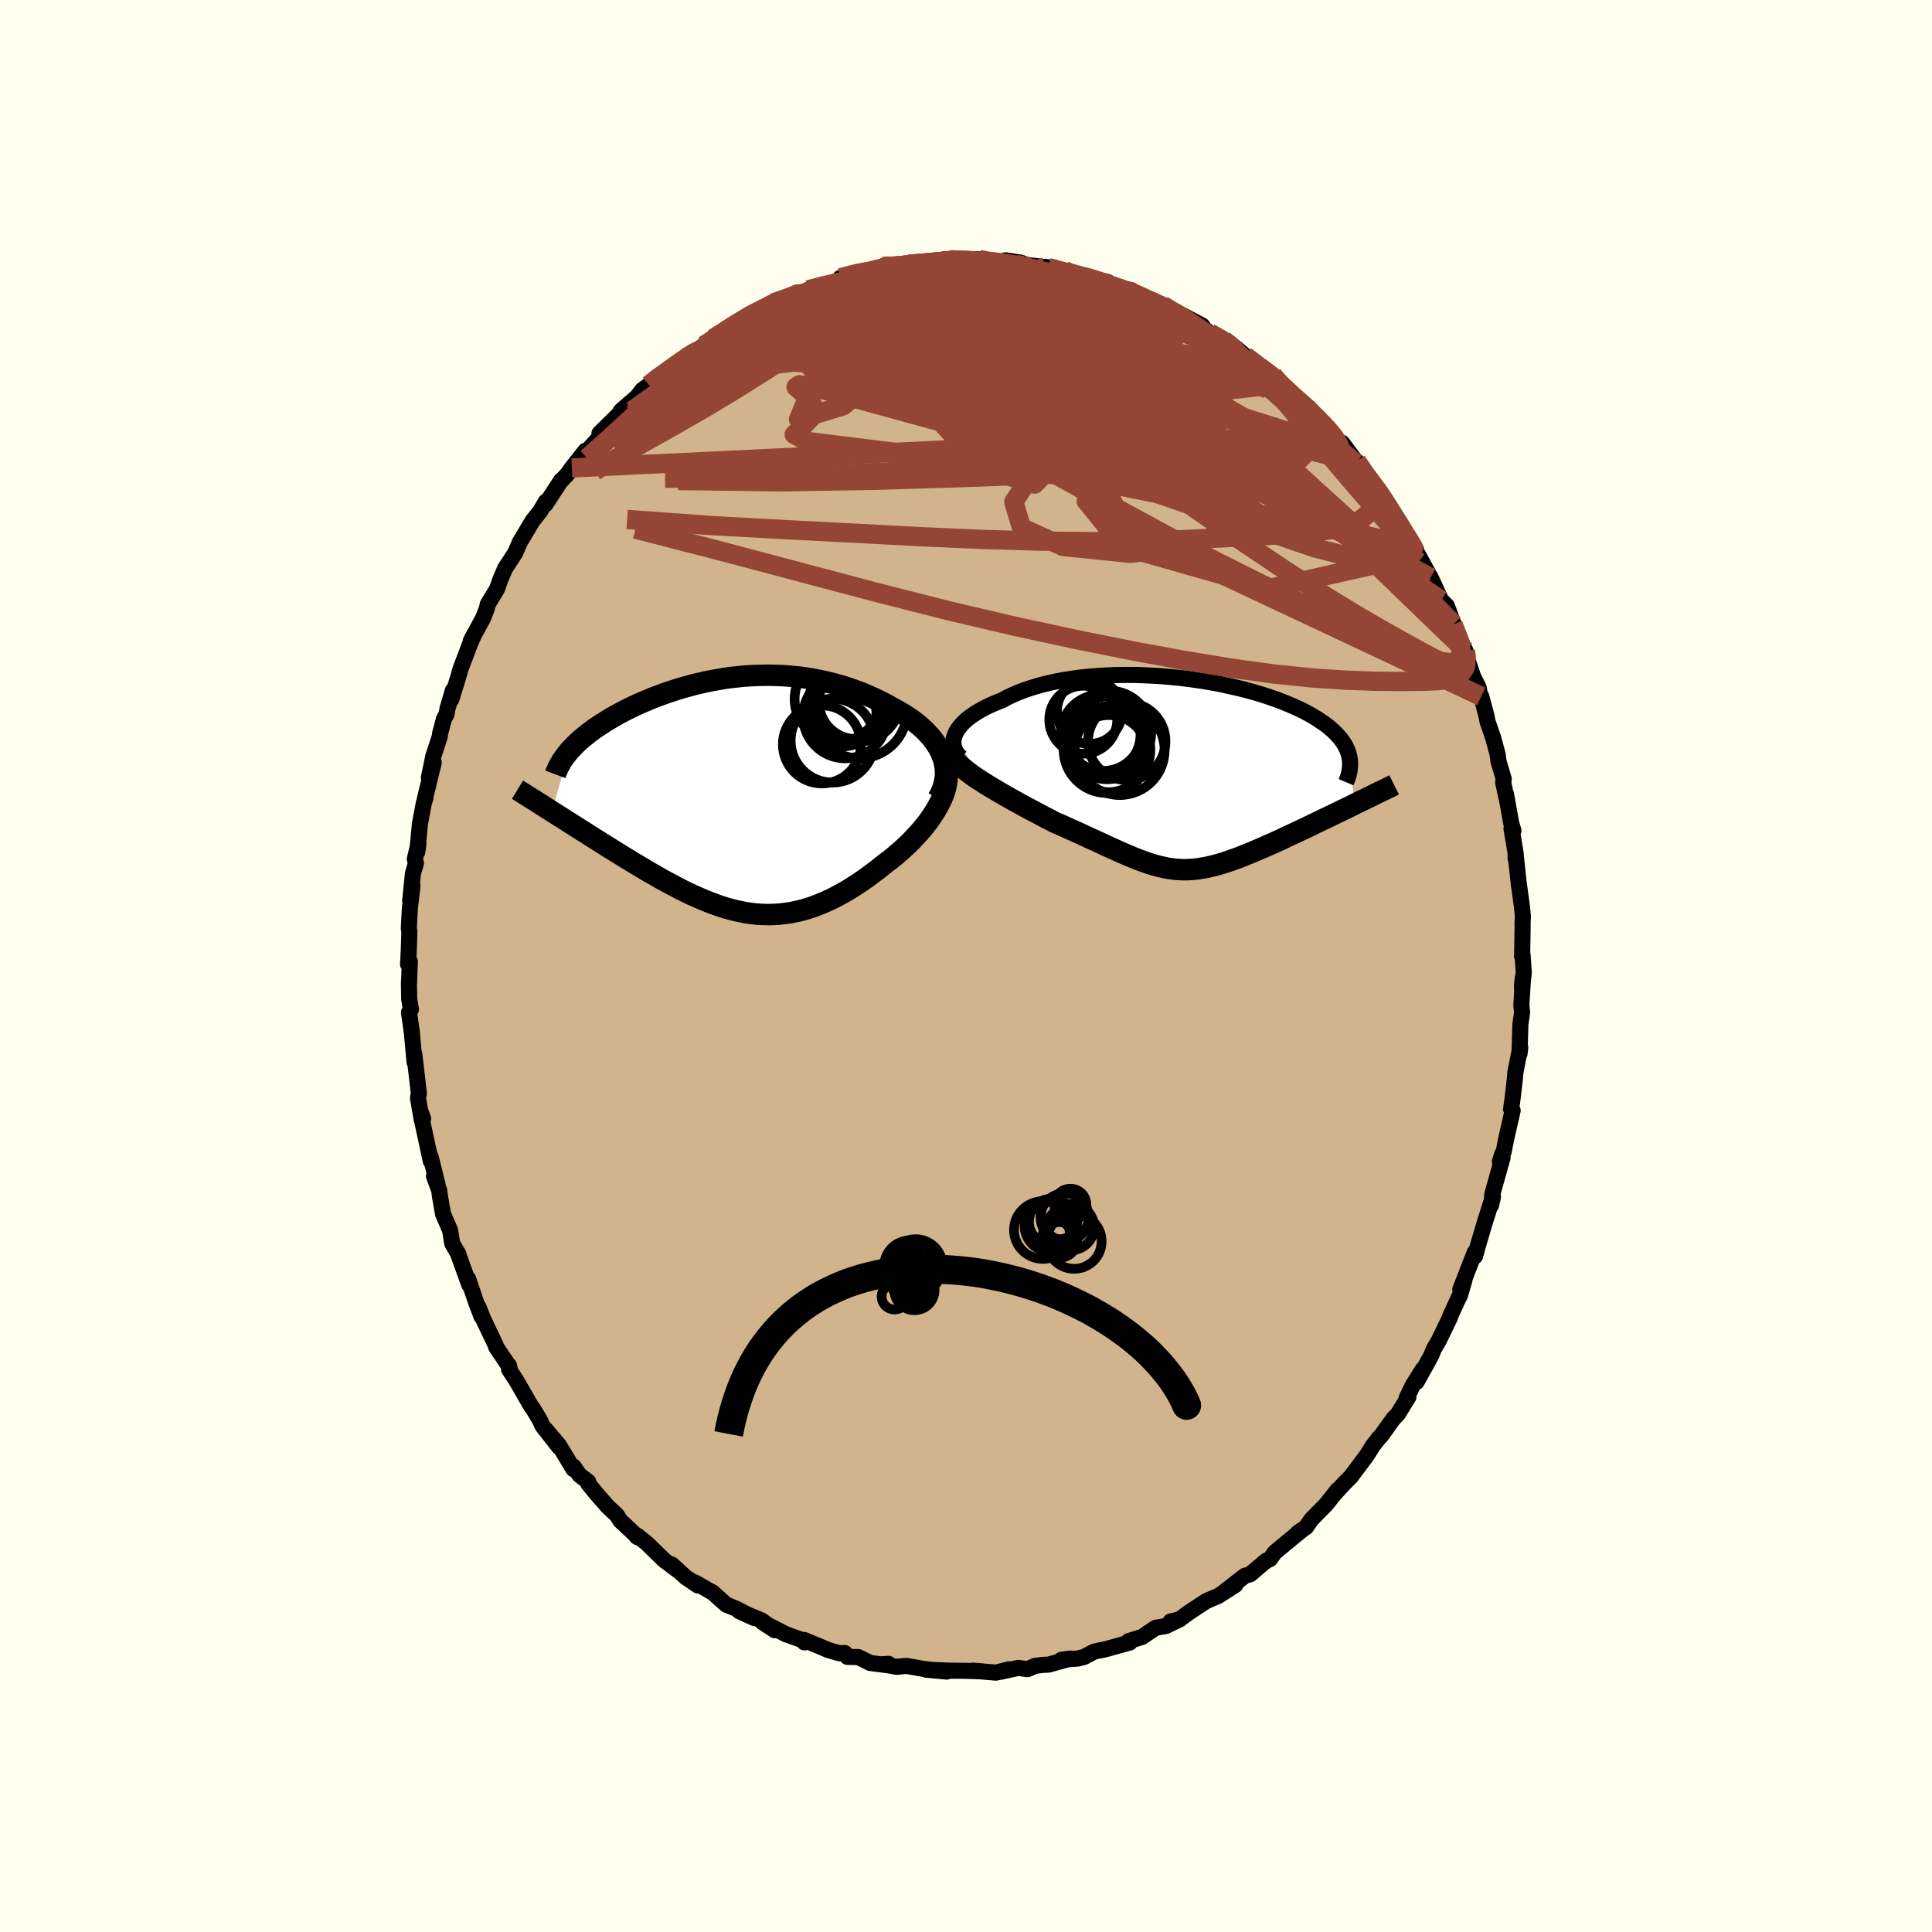 <svg viewBox="-100 -100 200 200" xmlns="http://www.w3.org/2000/svg" width="500" height="500" id="face-svg">
    <defs>
      <clipPath id="leftEyeClipPath">
        <polyline points="21.09,-4 20.92,-4.4 20.72,-4.79 20.48,-5.17 20.22,-5.55 19.94,-5.91 19.62,-6.26 19.29,-6.61 18.93,-6.94 18.55,-7.26 18.16,-7.57 17.74,-7.87 17.31,-8.16 16.86,-8.43 16.4,-8.7 15.93,-8.95 15.35,-9.28 14.75,-9.59 14.14,-9.89 13.52,-10.17 12.9,-10.44 12.26,-10.68 11.62,-10.91 10.97,-11.13 10.32,-11.32 9.66,-11.5 9,-11.66 8.34,-11.8 7.67,-11.93 7.01,-12.04 6.34,-12.13 5.67,-12.2 5,-12.26 4.34,-12.3 3.67,-12.32 3.01,-12.33 2.35,-12.32 1.69,-12.3 1.04,-12.27 0.39,-12.22 -0.25,-12.15 -0.89,-12.08 -1.52,-11.99 -2.15,-11.88 -2.77,-11.77 -3.38,-11.65 -3.98,-11.51 -4.58,-11.37 -5.16,-11.21 -5.74,-11.05 -6.31,-10.88 -6.87,-10.7 -7.42,-10.52 -7.95,-10.33 -8.48,-10.13 -9,-9.93 -9.5,-9.72 -9.99,-9.51 -10.47,-9.3 -10.94,-9.08 -11.39,-8.86 -11.83,-8.64 -12.26,-8.41 -12.67,-8.19 -13.07,-7.96 -13.45,-7.73 -13.83,-7.5 -14.19,-7.27 -14.54,-7.04 -14.88,-6.81 -15.2,-6.57 -15.51,-6.34 -15.81,-6.1 -16.1,-5.87 -16.38,-5.63 -16.64,-5.39 -16.89,-5.15 -17.12,-4.91 -17.35,-4.68 -17.56,-4.44 -19.31,1.78 -18.91,2.03 -18.5,2.29 -18.09,2.55 -17.66,2.82 -17.24,3.09 -16.8,3.37 -16.36,3.65 -15.91,3.93 -15.46,4.22 -15,4.51 -14.54,4.8 -14.07,5.1 -13.59,5.4 -13.12,5.69 -12.63,6 -12.14,6.3 -11.64,6.61 -11.14,6.91 -10.63,7.22 -10.11,7.53 -9.59,7.84 -9.06,8.15 -8.53,8.45 -8,8.76 -7.46,9.05 -6.92,9.34 -6.38,9.63 -5.84,9.91 -5.29,10.18 -4.74,10.44 -4.19,10.68 -3.64,10.92 -3.09,11.14 -2.54,11.35 -1.98,11.55 -1.43,11.73 -0.87,11.89 -0.31,12.03 0.25,12.15 0.81,12.26 1.38,12.34 1.94,12.4 2.51,12.43 3.08,12.45 3.66,12.43 4.23,12.4 4.81,12.33 5.39,12.25 5.98,12.13 6.57,11.99 7.16,11.82 7.76,11.62 8.36,11.39 8.96,11.14 9.57,10.86 10.18,10.55 10.79,10.22 11.41,9.86 12.03,9.47 12.65,9.06 13.27,8.63 13.89,8.17 14.52,7.69 15.14,7.19 15.61,6.84 16.08,6.47 16.53,6.08 16.98,5.69 17.41,5.29 17.84,4.88 18.24,4.45 18.64,4.02 19.02,3.59 19.38,3.14 19.72,2.7 20.03,2.24 20.33,1.79 20.6,1.33 20.84,0.88" />
      </clipPath>
      <clipPath id="rightEyeClipPath">
        <polyline points="-23.48,-4.12 -23.35,-4.38 -23.19,-4.64 -23,-4.89 -22.78,-5.15 -22.53,-5.4 -22.26,-5.65 -21.95,-5.89 -21.62,-6.12 -21.26,-6.36 -20.88,-6.58 -20.48,-6.8 -20.05,-7.02 -19.6,-7.22 -19.13,-7.42 -18.64,-7.61 -18.13,-7.89 -17.58,-8.15 -17.01,-8.4 -16.41,-8.63 -15.78,-8.85 -15.13,-9.05 -14.45,-9.24 -13.75,-9.41 -13.03,-9.57 -12.29,-9.71 -11.53,-9.83 -10.76,-9.94 -9.97,-10.03 -9.17,-10.1 -8.36,-10.16 -7.54,-10.2 -6.72,-10.23 -5.89,-10.24 -5.05,-10.24 -4.22,-10.22 -3.38,-10.18 -2.55,-10.14 -1.73,-10.08 -0.9,-10 -0.09,-9.92 0.72,-9.82 1.51,-9.71 2.3,-9.59 3.07,-9.46 3.83,-9.32 4.57,-9.16 5.29,-9 6,-8.84 6.69,-8.66 7.36,-8.48 8.01,-8.29 8.64,-8.09 9.24,-7.89 9.83,-7.68 10.39,-7.47 10.93,-7.25 11.44,-7.03 11.94,-6.81 12.41,-6.59 12.85,-6.36 13.28,-6.13 13.68,-5.89 14.06,-5.66 14.41,-5.42 14.75,-5.19 15.07,-4.95 15.36,-4.71 15.63,-4.47 15.89,-4.22 16.12,-3.98 16.34,-3.73 16.53,-3.48 16.7,-3.24 16.86,-2.99 16.99,-2.73 17.11,-2.48 17.2,-2.23 17.28,-1.97 17.34,-1.72 17.85,3.15 17.41,3.37 16.96,3.59 16.5,3.81 16.04,4.03 15.57,4.26 15.1,4.49 14.63,4.71 14.16,4.94 13.68,5.17 13.21,5.4 12.73,5.63 12.26,5.85 11.78,6.08 11.3,6.3 10.83,6.52 10.35,6.75 9.87,6.97 9.38,7.19 8.9,7.4 8.42,7.62 7.94,7.82 7.46,8.03 6.99,8.22 6.52,8.41 6.06,8.6 5.6,8.77 5.14,8.93 4.69,9.09 4.25,9.23 3.82,9.36 3.38,9.48 2.96,9.58 2.54,9.68 2.12,9.75 1.71,9.82 1.3,9.87 0.9,9.9 0.49,9.92 0.09,9.92 -0.32,9.9 -0.72,9.87 -1.13,9.82 -1.54,9.76 -1.95,9.67 -2.37,9.57 -2.8,9.46 -3.24,9.33 -3.69,9.18 -4.15,9.01 -4.62,8.84 -5.11,8.64 -5.61,8.43 -6.13,8.21 -6.66,7.97 -7.22,7.72 -7.79,7.46 -8.39,7.18 -9,6.9 -9.64,6.61 -10.3,6.3 -10.98,5.99 -11.68,5.68 -12.4,5.35 -13.15,5.03 -13.66,4.76 -14.19,4.49 -14.71,4.21 -15.24,3.93 -15.77,3.65 -16.3,3.37 -16.82,3.08 -17.35,2.79 -17.87,2.5 -18.38,2.21 -18.89,1.91 -19.38,1.62 -19.87,1.33 -20.34,1.04 -20.79,0.75" />
      </clipPath>
      <filter id="fuzzy">
        <feTurbulence id="turbulence" baseFrequency="0.05" numOctaves="3" type="noise" result="noise" />
        <feDisplacementMap in="SourceGraphic" in2="noise" scale="2" />
      </filter>
      <linearGradient id="rainbowGradient" x1="0%" y1="0%" x2="100%" y2="0%">
        <stop offset="0%" style="stop-color: [object Object]; stop-opacity: 1" />
        <stop offset="50%" style="stop-color: [object Object]; stop-opacity: 1" />
        <stop offset="100%" style="stop-color: [object Object]; stop-opacity: 1" />
      </linearGradient>
    </defs>
    <rect x="-100" y="-100" width="100%" height="100%" fill="rgb(255, 255, 240)" />
    <polyline id="faceContour" points="57.74,0.68 57.56,2.37 57.56,1.92 57.67,1.09 57.49,4.07 57.57,4.81 57.39,6.02 57.3,9.08 57.38,8.42 56.86,11.08 56.82,11.67 56.58,13.71 56.43,14.82 56.48,14.91 56.59,14.96 55.9,17.98 55.67,19.2 55.51,19.47 55.27,20.24 55.55,19.82 54.5,23.57 54.36,24.76 54.55,23.89 53.74,26.44 53.59,26.94 52.96,29.07 52.69,30.05 52.63,29.94 52.67,29.63 51.17,33.48 51.6,32.51 51.12,34.15 51.14,34.05 50.13,36.23 50.1,36.39 48.93,38.8 48.43,39.65 48.18,40.28 47.88,40.84 46.65,43.05 47.28,41.76 46.23,43.45 45.63,44.68 45.8,44.61 44.7,46.39 44.22,46.89 42.99,48.61 42.61,49.02 42.79,48.81 42.09,49.7 41.5,50.65 39.84,52.87 39.18,53.53 38.03,54.78 38.48,54.22 37.26,55.76 36.29,56.74 35.74,57.31 35.2,58.09 34.34,58.69 34.82,58.35 33.11,59.75 31.96,60.71 31.48,61.38 31.32,61.47 31.06,61.58 29.42,62.97 28.86,63.13 26.75,64.77 27.89,64.07 26.08,65.23 25.8,65.34 24.86,65.75 23.04,66.95 22.09,67.65 21.17,67.86 22.13,67.63 20.7,68.32 20.08,68.43 19.63,68.51 18.24,69.45 16.83,69.89 16.96,70.03 14.45,70.73 13.66,70.89 13.26,70.98 12.24,71.52 11.58,71.69 9.87,71.82 10.82,71.69 8.56,72.32 7.94,72.35 7.16,72.45 6.37,72.79 5.4,72.66 3.59,73.06 4.45,72.81 3.1,73.15 0.68,72.94 1.66,73.02 0.5,72.98 -0.09,72.96 -1.57,72.95 -4.1,72.85 -1.98,73.04 -4.22,72.79 -6.19,72.45 -7.16,72.55 -8.67,72.28 -8.02,72.24 -8.01,72.4 -9.92,72.15 -11.15,71.54 -12.27,71.52 -12.55,71.12 -13.14,71.14 -14.29,70.8 -15.2,70.41 -16.78,69.76 -16.73,70.02 -16.78,69.84 -18.63,69.18 -21.05,67.94 -19.8,68.76 -21.15,67.75 -23.47,66.79 -21.92,67.5 -23.8,66.53 -24.81,66.12 -26.26,64.82 -26.37,64.78 -28.05,63.82 -27.75,64.13 -29.01,63.28 -30.45,61.96 -29.59,62.75 -31.15,61.58 -31.35,61.41 -33.07,59.73 -34.02,58.98 -34.09,59.07 -33.91,59.17 -35.76,57.44 -36.16,56.83 -37.11,55.94 -37.56,55.42 -38.28,54.6 -39.1,53.59 -39.11,53.38 -40.01,52.7 -40.6,51.84 -40.64,52.08 -42.15,49.59 -43.52,47.97 -42.15,49.77 -43.85,47.59 -44.14,46.96 -44.82,45.83 -45.02,45.57 -46.52,42.96 -47.3,41.77 -47.32,41.34 -47.17,41.97 -47.43,41.24 -48.64,39.44 -48.68,39.27 -50.01,36.47 -50.45,35.34 -50.16,36.28 -50.74,34.74 -51.54,32.38 -51.42,33 -52.07,31.21 -52.62,29.67 -52.53,29.86 -53.19,28.71 -53.4,27.38 -54.14,25.66 -54.47,23.74 -54.53,23.24 -55.07,21.77 -54.69,22.7 -55.42,19.76 -55.4,20.2 -56.24,16.32 -56.52,14.91 -56.2,15.8 -56.34,15.95 -56.73,13.66 -56.64,13.21 -56.85,11.37 -57.12,9.09 -57.08,9.98 -57.4,6.55 -57.35,7.01 -57.66,4.79 -57.46,4.49 -57.64,3.42 -57.67,1.65 -57.66,1.81 -57.57,-0.45 -57.76,-0.19 -57.69,-1.47 -57.62,-3.57 -57.68,-3.87 -57.57,-5.97 -57.3,-8.3 -57.54,-6.75 -57.25,-9.59 -56.94,-10.65 -57.06,-11.05 -56.68,-12.69 -56.8,-11.81 -56.53,-14.71 -56.13,-16.85 -55.96,-17.39 -56.02,-17.28 -55.1,-21.06 -55.6,-19.49 -55.15,-21.69 -54.47,-23.77 -54.45,-24.03 -54.03,-25.61 -53.77,-26.07 -53.68,-26.62 -53.11,-28.55 -53.28,-27.59 -52.57,-29.89 -52.31,-30.8 -51.82,-32.08 -51.3,-33.45 -50.89,-34.38 -51.26,-33.67 -49.98,-36.03 -49.6,-37.01 -49.51,-37.44 -48.53,-39.06 -48.24,-39.92 -47.71,-41.16 -46.68,-42.74 -46.61,-42.89 -46.16,-43.93 -46.07,-44.07 -44.87,-46.08 -44.09,-47.06 -43.49,-48.08 -43.53,-47.79 -41.9,-50.29 -41.91,-50.22 -41.23,-50.95 -41.21,-50.98 -40.8,-51.56 -39.4,-53.34 -39.58,-52.9 -36.99,-55.82 -37.94,-55.14 -37.42,-55.65 -35.89,-57.16 -35.75,-57.45 -34.09,-58.89 -34.19,-58.74 -33.5,-59.64 -32.82,-60.14 -31.82,-61.05 -31.78,-60.79 -29.16,-62.96 -29.3,-62.77 -27.72,-63.83 -27.12,-64.22 -27.16,-64.21 -26.18,-64.95 -24.91,-65.76 -23.52,-66.61 -22.58,-67.26 -22.98,-66.96 -22.73,-67.1 -20.42,-68.39 -20.91,-68.05 -20.5,-68.3 -19.98,-68.63 -19.3,-68.75 -17.53,-69.7 -16.81,-69.78 -16.33,-70 -15.07,-70.33 -12.82,-71.09 -13,-71.24 -10.96,-71.89 -10.55,-71.73 -8.71,-72.31 -8.61,-72.44 -7.24,-72.44 -6.4,-72.43 -6.18,-72.63 -5.91,-72.64 -3.52,-72.86 -2.78,-72.78 -1.39,-73.08 -2.3,-73.14 -0.1,-73.18 0.97,-73.16 1.35,-73.15 1.74,-73.01 3.21,-72.79 4.1,-73.05 5.73,-72.8 5.84,-72.65 6.15,-72.58 7.51,-72.43 8.53,-72.28 8.22,-72.38 10.18,-72 10.06,-71.87 12.32,-71.28 11.16,-71.64 13.66,-71.05 14.68,-70.8 15.59,-70.19 15.08,-70.41 17.13,-69.95 16.92,-69.8 17.58,-69.46 20.61,-68.26 20.36,-68.38 21.44,-67.69 21.2,-67.99 22.4,-67.38 24.45,-66.3 24.67,-65.95 25.22,-65.53 27.22,-64.55 26.69,-64.76 28.06,-63.66 27.97,-63.96 28.92,-63.14 29.11,-62.98 30.46,-61.98 31.76,-61.16 32.5,-60.24 32.54,-60.24 34.13,-58.57 34.65,-58.54 35.24,-57.85 36.55,-56.56 36.38,-56.44 37.52,-55.68 37.32,-55.8 39.07,-53.63 38.93,-54.16 40.28,-52.36 40.43,-52.26 41.33,-50.91 41.62,-50.49 42.89,-49.02 43.59,-47.83 43.17,-48.31 44.11,-46.78 45.66,-44.65 46.3,-43.56 46.58,-43.14 46.44,-42.83 46.81,-42.56 47.38,-41.51 48.09,-40.21 48.09,-40.25 49.18,-37.87 49.78,-37.28 50.48,-35.39 50.07,-36.46 50.42,-35.37 51.7,-32.64 51.66,-32.48 52.49,-29.98 53.07,-28.83 53.18,-28.17 53.34,-27.7 53.34,-27.91 53.88,-25.89 53.99,-25.3 54.58,-23.6 55.03,-21.93 55.13,-21.17 55.67,-19.35 55.61,-19 55.94,-17.44 55.9,-17.79 56.45,-14.74 56.67,-14.02 56.47,-14.22 56.91,-11.62 56.89,-11.16 56.92,-11.34 57.25,-8.27 57.24,-8.44 57.55,-6.15 57.65,-5.14 57.61,-4.34 57.62,-4.1 57.57,-0.98 57.61,-1.2 57.74,0.68 57.56,2.37" fill="rgb(210, 180, 140)" stroke="black" stroke-width="1.667" stroke-linejoin="round" filter="url(#fuzzy)" />
    <g transform="translate(22.36 -19.89)">
      <polyline id="rightCountour" points="-23.48,-4.12 -23.35,-4.38 -23.19,-4.64 -23,-4.89 -22.78,-5.15 -22.53,-5.4 -22.26,-5.65 -21.95,-5.89 -21.62,-6.12 -21.26,-6.36 -20.88,-6.58 -20.48,-6.8 -20.05,-7.02 -19.6,-7.22 -19.13,-7.42 -18.64,-7.61 -18.13,-7.89 -17.58,-8.15 -17.01,-8.4 -16.41,-8.63 -15.78,-8.85 -15.13,-9.05 -14.45,-9.24 -13.75,-9.41 -13.03,-9.57 -12.29,-9.71 -11.53,-9.83 -10.76,-9.94 -9.97,-10.03 -9.17,-10.1 -8.36,-10.16 -7.54,-10.2 -6.72,-10.23 -5.89,-10.24 -5.05,-10.24 -4.22,-10.22 -3.38,-10.18 -2.55,-10.14 -1.73,-10.08 -0.9,-10 -0.09,-9.92 0.72,-9.82 1.51,-9.71 2.3,-9.59 3.07,-9.46 3.83,-9.32 4.57,-9.16 5.29,-9 6,-8.84 6.69,-8.66 7.36,-8.48 8.01,-8.29 8.64,-8.09 9.24,-7.89 9.83,-7.68 10.39,-7.47 10.93,-7.25 11.44,-7.03 11.94,-6.81 12.41,-6.59 12.85,-6.36 13.28,-6.13 13.68,-5.89 14.06,-5.66 14.41,-5.42 14.75,-5.19 15.07,-4.95 15.36,-4.71 15.63,-4.47 15.89,-4.22 16.12,-3.98 16.34,-3.73 16.53,-3.48 16.7,-3.24 16.86,-2.99 16.99,-2.73 17.11,-2.48 17.2,-2.23 17.28,-1.97 17.34,-1.72 17.85,3.15 17.41,3.37 16.96,3.59 16.5,3.81 16.04,4.03 15.57,4.26 15.1,4.49 14.63,4.71 14.16,4.94 13.68,5.17 13.21,5.4 12.73,5.63 12.26,5.85 11.78,6.08 11.3,6.3 10.83,6.52 10.35,6.75 9.87,6.97 9.38,7.19 8.9,7.4 8.42,7.62 7.94,7.82 7.46,8.03 6.99,8.22 6.52,8.41 6.06,8.6 5.6,8.77 5.14,8.93 4.69,9.09 4.25,9.23 3.82,9.36 3.38,9.48 2.96,9.58 2.54,9.68 2.12,9.75 1.71,9.82 1.3,9.87 0.9,9.9 0.49,9.92 0.09,9.92 -0.32,9.9 -0.72,9.87 -1.13,9.82 -1.54,9.76 -1.95,9.67 -2.37,9.57 -2.8,9.46 -3.24,9.33 -3.69,9.18 -4.15,9.01 -4.62,8.84 -5.11,8.64 -5.61,8.43 -6.13,8.21 -6.66,7.97 -7.22,7.72 -7.79,7.46 -8.39,7.18 -9,6.9 -9.64,6.61 -10.3,6.3 -10.98,5.99 -11.68,5.68 -12.4,5.35 -13.15,5.03 -13.66,4.76 -14.19,4.49 -14.71,4.21 -15.24,3.93 -15.77,3.65 -16.3,3.37 -16.82,3.08 -17.35,2.79 -17.87,2.5 -18.38,2.21 -18.89,1.91 -19.38,1.62 -19.87,1.33 -20.34,1.04 -20.79,0.75" fill="white" stroke="white" stroke-width="0" stroke-linejoin="round" filter="url(#fuzzy)" />
    </g>
    <g transform="translate(-23.55 -17.77)">
      <polyline id="leftCountour" points="21.09,-4 20.92,-4.4 20.72,-4.79 20.48,-5.17 20.22,-5.55 19.94,-5.91 19.62,-6.26 19.29,-6.61 18.93,-6.94 18.55,-7.26 18.16,-7.57 17.74,-7.87 17.31,-8.16 16.86,-8.43 16.4,-8.7 15.93,-8.95 15.35,-9.28 14.75,-9.59 14.14,-9.89 13.52,-10.17 12.9,-10.44 12.26,-10.68 11.62,-10.91 10.97,-11.13 10.32,-11.32 9.66,-11.5 9,-11.66 8.34,-11.8 7.67,-11.93 7.01,-12.04 6.34,-12.13 5.67,-12.2 5,-12.26 4.34,-12.3 3.67,-12.32 3.01,-12.33 2.35,-12.32 1.69,-12.3 1.04,-12.27 0.39,-12.22 -0.25,-12.15 -0.89,-12.08 -1.52,-11.99 -2.15,-11.88 -2.77,-11.77 -3.38,-11.65 -3.98,-11.51 -4.58,-11.37 -5.16,-11.21 -5.74,-11.05 -6.31,-10.88 -6.87,-10.7 -7.42,-10.52 -7.95,-10.33 -8.48,-10.13 -9,-9.93 -9.5,-9.72 -9.99,-9.51 -10.47,-9.3 -10.94,-9.08 -11.39,-8.86 -11.83,-8.64 -12.26,-8.41 -12.67,-8.19 -13.07,-7.96 -13.45,-7.73 -13.83,-7.5 -14.19,-7.27 -14.54,-7.04 -14.88,-6.81 -15.2,-6.57 -15.51,-6.34 -15.81,-6.1 -16.1,-5.87 -16.38,-5.63 -16.64,-5.39 -16.89,-5.15 -17.12,-4.91 -17.35,-4.68 -17.56,-4.44 -19.31,1.78 -18.91,2.03 -18.5,2.29 -18.09,2.55 -17.66,2.82 -17.24,3.09 -16.8,3.37 -16.36,3.65 -15.91,3.93 -15.46,4.22 -15,4.51 -14.54,4.8 -14.07,5.1 -13.59,5.4 -13.12,5.69 -12.63,6 -12.14,6.3 -11.64,6.61 -11.14,6.91 -10.63,7.22 -10.11,7.53 -9.59,7.84 -9.06,8.15 -8.53,8.45 -8,8.76 -7.46,9.05 -6.92,9.34 -6.38,9.63 -5.84,9.91 -5.29,10.18 -4.74,10.44 -4.19,10.68 -3.64,10.92 -3.09,11.14 -2.54,11.35 -1.98,11.55 -1.43,11.73 -0.87,11.89 -0.31,12.03 0.25,12.15 0.81,12.26 1.38,12.34 1.94,12.4 2.51,12.43 3.08,12.45 3.66,12.43 4.23,12.4 4.81,12.33 5.39,12.25 5.98,12.13 6.57,11.99 7.16,11.82 7.76,11.62 8.36,11.39 8.96,11.14 9.57,10.86 10.18,10.55 10.79,10.22 11.41,9.86 12.03,9.47 12.65,9.06 13.27,8.63 13.89,8.17 14.52,7.69 15.14,7.19 15.61,6.84 16.08,6.47 16.53,6.08 16.98,5.69 17.41,5.29 17.84,4.88 18.24,4.45 18.64,4.02 19.02,3.59 19.38,3.14 19.72,2.7 20.03,2.24 20.33,1.79 20.6,1.33 20.84,0.88" fill="white" stroke="white" stroke-width="0" stroke-linejoin="round" filter="url(#fuzzy)" />
    </g>
    <g transform="translate(22.36 -19.89)">
      <polyline id="rightUpper" points="-22.87,-1.68 -23.1,-1.89 -23.29,-2.12 -23.43,-2.36 -23.55,-2.6 -23.62,-2.84 -23.66,-3.1 -23.67,-3.35 -23.64,-3.61 -23.57,-3.86 -23.48,-4.12 -23.35,-4.38 -23.19,-4.64 -23,-4.89 -22.78,-5.15 -22.53,-5.4 -22.26,-5.65 -21.95,-5.89 -21.62,-6.12 -21.26,-6.36 -20.88,-6.58 -20.48,-6.8 -20.05,-7.02 -19.6,-7.22 -19.13,-7.42 -18.64,-7.61 -18.13,-7.89 -17.58,-8.15 -17.01,-8.4 -16.41,-8.63 -15.78,-8.85 -15.13,-9.05 -14.45,-9.24 -13.75,-9.41 -13.03,-9.57 -12.29,-9.71 -11.53,-9.83 -10.76,-9.94 -9.97,-10.03 -9.17,-10.1 -8.36,-10.16 -7.54,-10.2 -6.72,-10.23 -5.89,-10.24 -5.05,-10.24 -4.22,-10.22 -3.38,-10.18 -2.55,-10.14 -1.73,-10.08 -0.9,-10 -0.09,-9.92 0.72,-9.82 1.51,-9.71 2.3,-9.59 3.07,-9.46 3.83,-9.32 4.57,-9.16 5.29,-9 6,-8.84 6.69,-8.66 7.36,-8.48 8.01,-8.29 8.64,-8.09 9.24,-7.89 9.83,-7.68 10.39,-7.47 10.93,-7.25 11.44,-7.03 11.94,-6.81 12.41,-6.59 12.85,-6.36 13.28,-6.13 13.68,-5.89 14.06,-5.66 14.41,-5.42 14.75,-5.19 15.07,-4.95 15.36,-4.71 15.63,-4.47 15.89,-4.22 16.12,-3.98 16.34,-3.73 16.53,-3.48 16.7,-3.24 16.86,-2.99 16.99,-2.73 17.11,-2.48 17.2,-2.23 17.28,-1.97 17.34,-1.72 17.38,-1.46 17.4,-1.21 17.4,-0.95 17.39,-0.69 17.36,-0.44 17.32,-0.18 17.26,0.08 17.18,0.34 17.09,0.6 16.98,0.86" fill="none" stroke="black" stroke-width="1.667" stroke-linejoin="round" filter="url(#fuzzy)" />
      <polyline id="rightLower" points="-23.77,-1.89 -23.65,-1.66 -23.48,-1.41 -23.26,-1.16 -23.01,-0.9 -22.71,-0.64 -22.38,-0.37 -22.02,-0.09 -21.64,0.19 -21.23,0.47 -20.79,0.75 -20.34,1.04 -19.87,1.33 -19.38,1.62 -18.89,1.91 -18.38,2.21 -17.87,2.5 -17.35,2.79 -16.82,3.08 -16.3,3.37 -15.77,3.65 -15.24,3.93 -14.71,4.21 -14.19,4.49 -13.66,4.76 -13.15,5.03 -12.4,5.35 -11.68,5.68 -10.98,5.99 -10.3,6.3 -9.64,6.61 -9,6.9 -8.39,7.18 -7.79,7.46 -7.22,7.72 -6.66,7.97 -6.13,8.21 -5.61,8.43 -5.11,8.64 -4.62,8.84 -4.15,9.01 -3.69,9.18 -3.24,9.33 -2.8,9.46 -2.37,9.57 -1.95,9.67 -1.54,9.76 -1.13,9.82 -0.72,9.87 -0.32,9.9 0.09,9.92 0.49,9.92 0.9,9.9 1.3,9.87 1.71,9.82 2.12,9.75 2.54,9.68 2.96,9.58 3.38,9.48 3.82,9.36 4.25,9.23 4.69,9.09 5.14,8.93 5.6,8.77 6.06,8.6 6.52,8.41 6.99,8.22 7.46,8.03 7.94,7.82 8.42,7.62 8.9,7.4 9.38,7.19 9.87,6.97 10.35,6.75 10.83,6.52 11.3,6.3 11.78,6.08 12.26,5.85 12.73,5.63 13.21,5.4 13.68,5.17 14.16,4.94 14.63,4.71 15.1,4.49 15.57,4.26 16.04,4.03 16.5,3.81 16.96,3.59 17.41,3.37 17.85,3.15 18.29,2.93 18.73,2.72 19.16,2.51 19.58,2.31 20,2.1 20.4,1.9 20.8,1.71 21.2,1.52 21.58,1.33 21.96,1.14" fill="none" stroke="black" stroke-width="2.222" stroke-linejoin="round" filter="url(#fuzzy)" />
      <circle r="3.52" cx="-10.22" cy="-5.603" stroke="black" fill="none" stroke-width="1.0" filter="url(#fuzzy)" clip-path="url(#rightEyeClipPath)" /><circle r="4.49" cx="-7.765" cy="-2.508" stroke="black" fill="none" stroke-width="1.0" filter="url(#fuzzy)" clip-path="url(#rightEyeClipPath)" /><circle r="3.372" cx="-9.575" cy="-6.468" stroke="black" fill="none" stroke-width="1.0" filter="url(#fuzzy)" clip-path="url(#rightEyeClipPath)" /><circle r="4.286" cx="-7.75" cy="-3.728" stroke="black" fill="none" stroke-width="1.0" filter="url(#fuzzy)" clip-path="url(#rightEyeClipPath)" /><circle r="3.992" cx="-7.58" cy="-2.098" stroke="black" fill="none" stroke-width="1.0" filter="url(#fuzzy)" clip-path="url(#rightEyeClipPath)" /><circle r="4.646" cx="-6.445" cy="-2.453" stroke="black" fill="none" stroke-width="1.0" filter="url(#fuzzy)" clip-path="url(#rightEyeClipPath)" /><circle r="4.012" cx="-5.72" cy="-3.368" stroke="black" fill="none" stroke-width="1.0" filter="url(#fuzzy)" clip-path="url(#rightEyeClipPath)" /><circle r="4.34" cx="-7.525" cy="-4.268" stroke="black" fill="none" stroke-width="1.0" filter="url(#fuzzy)" clip-path="url(#rightEyeClipPath)" /><circle r="4.136" cx="-8.43" cy="-4.073" stroke="black" fill="none" stroke-width="1.0" filter="url(#fuzzy)" clip-path="url(#rightEyeClipPath)" /><circle r="4" cx="-8.145" cy="-4.303" stroke="black" fill="none" stroke-width="1.0" filter="url(#fuzzy)" clip-path="url(#rightEyeClipPath)" />
      </g>
    <g transform="translate(-23.55 -17.77)">
      <polyline id="leftUpper" points="20.65,0.43 20.91,-0.04 21.11,-0.51 21.26,-0.97 21.36,-1.42 21.42,-1.87 21.43,-2.31 21.4,-2.74 21.34,-3.17 21.23,-3.59 21.09,-4 20.92,-4.4 20.72,-4.79 20.48,-5.17 20.22,-5.55 19.94,-5.91 19.62,-6.26 19.29,-6.61 18.93,-6.94 18.55,-7.26 18.16,-7.57 17.74,-7.87 17.31,-8.16 16.86,-8.43 16.4,-8.7 15.93,-8.95 15.35,-9.28 14.75,-9.59 14.14,-9.89 13.52,-10.17 12.9,-10.44 12.26,-10.68 11.62,-10.91 10.97,-11.13 10.32,-11.32 9.66,-11.5 9,-11.66 8.34,-11.8 7.67,-11.93 7.01,-12.04 6.34,-12.13 5.67,-12.2 5,-12.26 4.34,-12.3 3.67,-12.32 3.01,-12.33 2.35,-12.32 1.69,-12.3 1.04,-12.27 0.39,-12.22 -0.25,-12.15 -0.89,-12.08 -1.52,-11.99 -2.15,-11.88 -2.77,-11.77 -3.38,-11.65 -3.98,-11.51 -4.58,-11.37 -5.16,-11.21 -5.74,-11.05 -6.31,-10.88 -6.87,-10.7 -7.42,-10.52 -7.95,-10.33 -8.48,-10.13 -9,-9.93 -9.5,-9.72 -9.99,-9.51 -10.47,-9.3 -10.94,-9.08 -11.39,-8.86 -11.83,-8.64 -12.26,-8.41 -12.67,-8.19 -13.07,-7.96 -13.45,-7.73 -13.83,-7.5 -14.19,-7.27 -14.54,-7.04 -14.88,-6.81 -15.2,-6.57 -15.51,-6.34 -15.81,-6.1 -16.1,-5.87 -16.38,-5.63 -16.64,-5.39 -16.89,-5.15 -17.12,-4.91 -17.35,-4.68 -17.56,-4.44 -17.75,-4.2 -17.94,-3.96 -18.11,-3.72 -18.27,-3.49 -18.41,-3.25 -18.54,-3.01 -18.67,-2.78 -18.77,-2.54 -18.87,-2.31 -18.96,-2.07" fill="none" stroke="black" stroke-width="2.222" stroke-linejoin="round" filter="url(#fuzzy)" />
      <polyline id="leftLower" points="21.26,-3.38 21.42,-3 21.53,-2.61 21.59,-2.21 21.6,-1.79 21.57,-1.36 21.5,-0.93 21.39,-0.48 21.24,-0.03 21.06,0.42 20.84,0.88 20.6,1.33 20.33,1.79 20.03,2.24 19.72,2.7 19.38,3.14 19.02,3.59 18.64,4.02 18.24,4.45 17.84,4.88 17.41,5.29 16.98,5.69 16.53,6.08 16.08,6.47 15.61,6.84 15.14,7.19 14.52,7.69 13.89,8.17 13.27,8.63 12.65,9.06 12.03,9.47 11.41,9.86 10.79,10.22 10.18,10.55 9.57,10.86 8.96,11.14 8.36,11.39 7.76,11.62 7.16,11.82 6.57,11.99 5.98,12.13 5.39,12.25 4.81,12.33 4.23,12.4 3.66,12.43 3.08,12.45 2.51,12.43 1.94,12.4 1.38,12.34 0.81,12.26 0.25,12.15 -0.31,12.03 -0.87,11.89 -1.43,11.73 -1.98,11.55 -2.54,11.35 -3.09,11.14 -3.64,10.92 -4.19,10.68 -4.74,10.44 -5.29,10.18 -5.84,9.91 -6.38,9.63 -6.92,9.34 -7.46,9.05 -8,8.76 -8.53,8.45 -9.06,8.15 -9.59,7.84 -10.11,7.53 -10.63,7.22 -11.14,6.91 -11.64,6.61 -12.14,6.3 -12.63,6 -13.12,5.69 -13.59,5.4 -14.07,5.1 -14.54,4.8 -15,4.51 -15.46,4.22 -15.91,3.93 -16.36,3.65 -16.8,3.37 -17.24,3.09 -17.66,2.82 -18.09,2.55 -18.5,2.29 -18.91,2.03 -19.31,1.78 -19.7,1.53 -20.09,1.28 -20.46,1.04 -20.83,0.81 -21.19,0.58 -21.54,0.36 -21.89,0.14 -22.23,-0.07 -22.55,-0.28 -22.88,-0.48" fill="none" stroke="black" stroke-width="2.222" stroke-linejoin="round" filter="url(#fuzzy)" />
      <circle r="4.124" cx="11.341" cy="-9.317" stroke="black" fill="none" stroke-width="1.0" filter="url(#fuzzy)" clip-path="url(#leftEyeClipPath)" /><circle r="3.872" cx="12.196" cy="-9.587" stroke="black" fill="none" stroke-width="1.0" filter="url(#fuzzy)" clip-path="url(#leftEyeClipPath)" /><circle r="3.39" cx="10.886" cy="-8.362" stroke="black" fill="none" stroke-width="1.0" filter="url(#fuzzy)" clip-path="url(#leftEyeClipPath)" /><circle r="4.32" cx="12.436" cy="-9.777" stroke="black" fill="none" stroke-width="1.0" filter="url(#fuzzy)" clip-path="url(#leftEyeClipPath)" /><circle r="4.042" cx="8.631" cy="-5.167" stroke="black" fill="none" stroke-width="1.0" filter="url(#fuzzy)" clip-path="url(#leftEyeClipPath)" /><circle r="4.444" cx="10.251" cy="-9.862" stroke="black" fill="none" stroke-width="1.0" filter="url(#fuzzy)" clip-path="url(#leftEyeClipPath)" /><circle r="3.842" cx="11.601" cy="-9.187" stroke="black" fill="none" stroke-width="1.0" filter="url(#fuzzy)" clip-path="url(#leftEyeClipPath)" /><circle r="4.338" cx="9.736" cy="-5.557" stroke="black" fill="none" stroke-width="1.0" filter="url(#fuzzy)" clip-path="url(#leftEyeClipPath)" /><circle r="4.934" cx="12.516" cy="-8.667" stroke="black" fill="none" stroke-width="1.0" filter="url(#fuzzy)" clip-path="url(#leftEyeClipPath)" /><circle r="4.364" cx="11.051" cy="-8.087" stroke="black" fill="none" stroke-width="1.0" filter="url(#fuzzy)" clip-path="url(#leftEyeClipPath)" />
    </g>
    <g id="hairs">
      <polyline points="-19.3,-68.75 -17.84,-69.36 -16.46,-69.66 -14.89,-69.88 -13.04,-70.09 -10.98,-70.28 -8.78,-70.42 -6.48,-70.49 -4.14,-70.5 -1.79,-70.46 0.53,-70.38 2.79,-70.27 4.99,-70.16 7.13,-70.04 9.23,-69.91 11.3,-69.77 13.26,-69.65 14.89,-69.6 16,-69.68" fill="none" stroke="rgb(149, 69, 53)" stroke-width="2" stroke-linejoin="round" filter="url(#fuzzy)" /><polyline points="-5.91,-72.64 -4.17,-72.78 -3.12,-72.86 -2.43,-72.92 -1.92,-72.93 -1.52,-72.88 -1.26,-72.77 -1.16,-72.59 -1.23,-72.37 -1.49,-72.09 -1.96,-71.77 -2.68,-71.39 -3.69,-70.96 -5.01,-70.46 -6.68,-69.87 -8.7,-69.19 -11.11,-68.38 -13.89,-67.47 -17.03,-66.48 -20.51,-65.43 -24.48,-64.29" fill="none" stroke="rgb(149, 69, 53)" stroke-width="2" stroke-linejoin="round" filter="url(#fuzzy)" /><polyline points="26.69,-64.76 27.52,-64.11 27.9,-63.73 28.11,-63.36 28.23,-62.93 28.2,-62.47 27.97,-62 27.46,-61.56 26.67,-61.18 25.56,-60.85 24.15,-60.6 22.42,-60.43 20.35,-60.34 17.95,-60.33 15.2,-60.39 12.1,-60.52 8.62,-60.71 4.74,-60.93 0.41,-61.19 -4.41,-61.47 -9.71,-61.81 -15.41,-62.27 -21.38,-62.94" fill="none" stroke="rgb(149, 69, 53)" stroke-width="2" stroke-linejoin="round" filter="url(#fuzzy)" /><polyline points="46.58,-43.14 46.46,-42.92 46.22,-42.74 45.72,-42.64 44.86,-42.71 43.58,-43 41.83,-43.59 39.55,-44.54 36.69,-45.9 33.21,-47.66 29.12,-49.8 24.41,-52.3 19.1,-55.2 13.16,-58.59 6.52,-62.55 -0.85,-67.14" fill="none" stroke="rgb(149, 69, 53)" stroke-width="2" stroke-linejoin="round" filter="url(#fuzzy)" /><polyline points="-5.91,-72.64 -4.14,-72.78 -3,-72.88 -2.14,-72.98 -1.38,-73.04 -0.67,-73.07 -0.01,-73.06 0.57,-73.02 1.06,-72.96 1.44,-72.88 1.67,-72.78 1.72,-72.66 1.56,-72.52 1.17,-72.34 0.53,-72.13 -0.38,-71.88 -1.54,-71.58 -2.97,-71.24 -4.69,-70.86 -6.69,-70.45 -8.99,-70 -11.6,-69.51 -14.48,-69 -17.59,-68.5" fill="none" stroke="rgb(149, 69, 53)" stroke-width="2" stroke-linejoin="round" filter="url(#fuzzy)" /><polyline points="25.22,-65.53 26.51,-64.8 27.42,-64.09 28.37,-63.23 29.44,-62.23 30.67,-61.07 32.03,-59.78 33.47,-58.43 34.89,-57.08 36.22,-55.82 37.44,-54.67 38.51,-53.66 39.4,-52.85 40.05,-52.29 40.42,-52.04" fill="none" stroke="rgb(149, 69, 53)" stroke-width="2" stroke-linejoin="round" filter="url(#fuzzy)" /><polyline points="10.18,-72 10.61,-71.79 11.34,-71.58 12.09,-71.38 12.81,-71.18 13.41,-70.98 13.82,-70.81 14,-70.68 13.97,-70.58 13.72,-70.52 13.25,-70.48 12.51,-70.5 11.43,-70.59 9.96,-70.77 8.07,-71.04 5.8,-71.36 3.19,-71.74 0.14,-72.19" fill="none" stroke="rgb(149, 69, 53)" stroke-width="2" stroke-linejoin="round" filter="url(#fuzzy)" /><polyline points="8.53,-72.28 8.89,-72.21 9.79,-71.96 10.82,-71.65 11.91,-71.31 13.04,-70.95 14.19,-70.57 15.3,-70.19 16.33,-69.82 17.25,-69.48 18.07,-69.18 18.79,-68.9 19.41,-68.67 19.9,-68.48 20.2,-68.36 20.26,-68.34 20.05,-68.43 19.55,-68.64 18.79,-68.95 17.81,-69.35 16.61,-69.8" fill="none" stroke="rgb(149, 69, 53)" stroke-width="2" stroke-linejoin="round" filter="url(#fuzzy)" /><polyline points="-27.12,-64.22 -26.75,-64.48 -25.87,-65.06 -24.8,-65.73 -23.76,-66.35 -22.83,-66.89 -22,-67.34 -21.25,-67.74 -20.56,-68.1 -19.93,-68.42 -19.36,-68.7 -18.84,-68.94 -18.37,-69.16 -17.97,-69.33 -17.65,-69.46 -17.43,-69.52 -17.33,-69.53 -17.38,-69.47 -17.62,-69.32 -18.07,-69.08 -18.76,-68.73 -19.71,-68.27 -20.93,-67.7 -22.56,-66.92" fill="none" stroke="rgb(149, 69, 53)" stroke-width="2" stroke-linejoin="round" filter="url(#fuzzy)" /><polyline points="40.43,-52.26 41.18,-51.16 41.92,-50.13 42.65,-49.09 43.33,-48.07 43.99,-47.05 44.64,-46.04 45.24,-45.09 45.75,-44.29 46.11,-43.7 46.3,-43.38 46.33,-43.31 46.18,-43.51 45.88,-43.96 45.41,-44.67 44.78,-45.65 43.91,-46.98 42.72,-48.78" fill="none" stroke="rgb(149, 69, 53)" stroke-width="2" stroke-linejoin="round" filter="url(#fuzzy)" /><polyline points="-12.82,-71.09 -12.27,-71.31 -11.01,-71.49 -9.51,-71.59 -7.9,-71.6 -6.22,-71.52 -4.48,-71.38 -2.67,-71.19 -0.78,-70.98 1.18,-70.74 3.22,-70.49 5.29,-70.23 7.37,-69.94 9.41,-69.63 11.38,-69.32 13.26,-69.01 15.01,-68.73 16.58,-68.49 17.95,-68.34 19.1,-68.25 20.12,-68.14" fill="none" stroke="rgb(149, 69, 53)" stroke-width="2" stroke-linejoin="round" filter="url(#fuzzy)" /><polyline points="41.62,-50.49 42.57,-49.28 43.17,-48.4 43.71,-47.56 44.27,-46.66 44.8,-45.81 45.22,-45.11 45.48,-44.64 45.58,-44.37 45.56,-44.26 45.44,-44.28 45.22,-44.41 44.88,-44.68 44.41,-45.13 43.76,-45.81 42.89,-46.76 41.79,-48.01 40.45,-49.56 38.87,-51.41 37.05,-53.58 34.9,-56.16 32.3,-59.25" fill="none" stroke="rgb(149, 69, 53)" stroke-width="2" stroke-linejoin="round" filter="url(#fuzzy)" /><polyline points="-19.98,-68.63 -19.1,-68.93 -18.19,-69.26 -17.45,-69.49 -16.85,-69.6 -16.39,-69.63 -16.11,-69.54 -16.07,-69.31 -16.32,-68.9 -16.91,-68.28 -17.86,-67.43 -19.22,-66.34 -20.98,-65.01 -23.17,-63.42 -25.8,-61.56 -28.91,-59.39 -32.51,-56.89 -36.63,-54.05" fill="none" stroke="rgb(149, 69, 53)" stroke-width="2" stroke-linejoin="round" filter="url(#fuzzy)" /><polyline points="51.7,-32.64 51.77,-31.98 51.74,-31.15 51.34,-30.75 50.52,-30.87 49.28,-31.41 47.65,-32.26 45.62,-33.37 43.2,-34.72 40.35,-36.38 37.02,-38.41 33.17,-40.88 28.77,-43.83 23.82,-47.28 18.35,-51.25 12.36,-55.73 5.83,-60.7 -1.27,-66.21" fill="none" stroke="rgb(149, 69, 53)" stroke-width="2" stroke-linejoin="round" filter="url(#fuzzy)" /><polyline points="51.7,-32.64 51.75,-31.9 51.65,-30.87 51.15,-30.11 50.2,-29.7 48.81,-29.53 47.02,-29.47 44.85,-29.45 42.27,-29.48 39.28,-29.59 35.84,-29.82 31.94,-30.22 27.56,-30.82 22.68,-31.62 17.3,-32.61 11.42,-33.79 5.05,-35.17 -1.78,-36.77 -9.09,-38.63 -16.9,-40.7 -25.26,-42.92 -34.22,-45.23" fill="none" stroke="rgb(149, 69, 53)" stroke-width="2" stroke-linejoin="round" filter="url(#fuzzy)" /><polyline points="-27.16,-64.21 -25.99,-64.9 -24.51,-65.48 -22.94,-65.86 -21.31,-66.04 -19.57,-66.08 -17.66,-66.01 -15.58,-65.88 -13.3,-65.69 -10.84,-65.46 -8.19,-65.2 -5.34,-64.91 -2.32,-64.61 0.84,-64.29 4.11,-63.95 7.46,-63.58 10.85,-63.18 14.25,-62.73 17.64,-62.25 20.97,-61.73 24.2,-61.21 27.28,-60.7 30.15,-60.25" fill="none" stroke="rgb(149, 69, 53)" stroke-width="2" stroke-linejoin="round" filter="url(#fuzzy)" /><polyline points="-3.52,-72.86 -2.78,-72.88 -2.18,-72.96 -1.67,-73 -1.24,-72.98 -0.94,-72.88 -0.86,-72.72 -1,-72.5 -1.39,-72.22 -2.04,-71.89 -3.01,-71.51 -4.31,-71.07 -5.96,-70.58 -8,-70.02 -10.42,-69.4 -13.22,-68.72 -16.43,-67.96 -20.22,-67.03" fill="none" stroke="rgb(149, 69, 53)" stroke-width="2" stroke-linejoin="round" filter="url(#fuzzy)" /><polyline points="30.46,-61.98 31.5,-61.2 32.3,-60.47 33.07,-59.75 33.85,-59.03 34.6,-58.34 35.29,-57.7 35.89,-57.12 36.4,-56.62 36.82,-56.18 37.14,-55.83 37.34,-55.57 37.42,-55.41 37.35,-55.38 37.11,-55.5 36.68,-55.78 36.05,-56.24 35.21,-56.89 34.19,-57.73 32.98,-58.77 31.59,-59.99 29.99,-61.44 28.05,-63.19" fill="none" stroke="rgb(149, 69, 53)" stroke-width="2" stroke-linejoin="round" filter="url(#fuzzy)" /><polyline points="-5.91,-72.64 -4.18,-72.78 -3.12,-72.87 -2.43,-72.95 -1.95,-72.98 -1.64,-72.96 -1.53,-72.86 -1.69,-72.69 -2.17,-72.45 -2.98,-72.14 -4.18,-71.77 -5.8,-71.33 -7.92,-70.81 -10.54,-70.2 -13.62,-69.52 -17.07,-68.8" fill="none" stroke="rgb(149, 69, 53)" stroke-width="2" stroke-linejoin="round" filter="url(#fuzzy)" /><polyline points="-20.5,-68.3 -19.77,-68.59 -18.61,-68.93 -17.19,-69.26 -15.6,-69.57 -13.87,-69.87 -12.01,-70.15 -10.05,-70.43 -8.05,-70.68 -6.05,-70.9 -4.1,-71.08 -2.22,-71.23 -0.42,-71.34 1.29,-71.42 2.89,-71.48 4.39,-71.53 5.75,-71.58 6.95,-71.66 7.97,-71.74 8.8,-71.81 9.43,-71.91" fill="none" stroke="rgb(149, 69, 53)" stroke-width="2" stroke-linejoin="round" filter="url(#fuzzy)" /><polyline points="1.35,-73.15 2.1,-72.99 3.23,-72.85 4.46,-72.67 5.65,-72.46 6.81,-72.21 7.96,-71.93 9.12,-71.64 10.3,-71.32 11.48,-71 12.66,-70.67 13.79,-70.34 14.86,-70.04 15.83,-69.77 16.69,-69.53 17.41,-69.34 17.97,-69.2 18.34,-69.11 18.51,-69.09 18.42,-69.15 18.08,-69.32 17.5,-69.58 16.68,-69.92" fill="none" stroke="rgb(149, 69, 53)" stroke-width="2" stroke-linejoin="round" filter="url(#fuzzy)" /><polyline points="-8.61,-72.44 -7.53,-72.45 -6.76,-72.5 -6.09,-72.57 -5.4,-72.65 -4.76,-72.71 -4.3,-72.74 -4.12,-72.74 -4.28,-72.66 -4.8,-72.5 -5.74,-72.23 -7.14,-71.85 -9.06,-71.36 -11.47,-70.8 -14.29,-70.23" fill="none" stroke="rgb(149, 69, 53)" stroke-width="2" stroke-linejoin="round" filter="url(#fuzzy)" /><polyline points="41.62,-50.49 42.42,-49.31 42.55,-48.5 42.31,-47.76 41.78,-46.98 40.91,-46.23 39.62,-45.62 37.85,-45.18 35.61,-44.88 32.94,-44.67 29.85,-44.49 26.34,-44.31 22.4,-44.14 18.01,-44 13.14,-43.93 7.77,-43.98 1.91,-44.15 -4.43,-44.43 -11.27,-44.79 -18.65,-45.17 -26.59,-45.61 -35.08,-46.23" fill="none" stroke="rgb(149, 69, 53)" stroke-width="2" stroke-linejoin="round" filter="url(#fuzzy)" /><polyline points="36.38,-56.44 37.13,-55.88 37.67,-55.3 38.14,-54.71 38.49,-54.17 38.7,-53.72 38.76,-53.34 38.67,-53.07 38.39,-52.9 37.91,-52.85 37.22,-52.95 36.3,-53.19 35.15,-53.58 33.74,-54.17 32.05,-54.98 30.06,-56.04 27.75,-57.35 25.13,-58.92 22.22,-60.7 19,-62.68 15.45,-64.88 11.45,-67.3 6.92,-69.97" fill="none" stroke="rgb(149, 69, 53)" stroke-width="2" stroke-linejoin="round" filter="url(#fuzzy)" /><polyline points="20.61,-68.26 20.64,-68.2 20.82,-68.03 21,-67.83 21.09,-67.58 20.97,-67.33 20.53,-67.14 19.66,-67.05 18.33,-67.08 16.51,-67.25 14.2,-67.54 11.4,-67.97 8.1,-68.52 4.25,-69.16 -0.19,-69.89 -5.29,-70.73" fill="none" stroke="rgb(149, 69, 53)" stroke-width="2" stroke-linejoin="round" filter="url(#fuzzy)" /><polyline points="-13,-71.24 -11.52,-71.63 -10.49,-71.84 -9.7,-71.96 -9.1,-71.99 -8.68,-71.92 -8.43,-71.77 -8.31,-71.54 -8.33,-71.23 -8.49,-70.85 -8.83,-70.36 -9.4,-69.77 -10.21,-69.05 -11.29,-68.19 -12.63,-67.19 -14.25,-66.02 -16.16,-64.69 -18.37,-63.2 -20.89,-61.55 -23.73,-59.76 -26.88,-57.86 -30.34,-55.87 -34.13,-53.75 -38.39,-51.26" fill="none" stroke="rgb(149, 69, 53)" stroke-width="2" stroke-linejoin="round" filter="url(#fuzzy)" /><polyline points="26.69,-64.76 27.47,-64.13 27.68,-63.81 27.62,-63.54 27.34,-63.25 26.77,-62.98 25.83,-62.74 24.43,-62.59 22.53,-62.54 20.09,-62.6 17.08,-62.78 13.48,-63.09 9.27,-63.54 4.42,-64.13 -1.08,-64.87 -7.18,-65.75 -13.79,-66.79" fill="none" stroke="rgb(149, 69, 53)" stroke-width="2" stroke-linejoin="round" filter="url(#fuzzy)" /><polyline points="10.06,-71.87 11.44,-71.49 12.51,-71.12 13.75,-70.61 15.07,-70.01 16.38,-69.34 17.71,-68.62 19.08,-67.85 20.51,-67.04 21.99,-66.18 23.48,-65.32 24.92,-64.48 26.29,-63.67 27.59,-62.89 28.8,-62.16 29.92,-61.46 30.95,-60.82 31.84,-60.27 32.54,-59.84 33.03,-59.56 33.27,-59.45 33.18,-59.56" fill="none" stroke="rgb(149, 69, 53)" stroke-width="2" stroke-linejoin="round" filter="url(#fuzzy)" /><polyline points="34.13,-58.57 34.69,-58.28 35.35,-57.7 35.98,-57.07 36.54,-56.5 37.04,-55.98 37.47,-55.5 37.83,-55.08 38.09,-54.75 38.2,-54.52 38.15,-54.45 37.9,-54.53 37.44,-54.81 36.77,-55.28 35.89,-55.97 34.79,-56.88 33.46,-58.02 31.88,-59.42 29.94,-61.15 27.5,-63.34" fill="none" stroke="rgb(149, 69, 53)" stroke-width="2" stroke-linejoin="round" filter="url(#fuzzy)" /><polyline points="28.92,-63.14 29.5,-62.7 30.45,-61.97 31.42,-61.17 32.33,-60.39 33.17,-59.64 33.95,-58.93 34.66,-58.28 35.29,-57.7 35.81,-57.2 36.2,-56.81 36.46,-56.53 36.59,-56.37 36.56,-56.34 36.36,-56.46 35.97,-56.74 35.36,-57.22 34.52,-57.9 33.44,-58.78 32.17,-59.87 30.7,-61.15 28.98,-62.7" fill="none" stroke="rgb(149, 69, 53)" stroke-width="2" stroke-linejoin="round" filter="url(#fuzzy)" /><polyline points="-24.91,-65.76 -23.82,-66.44 -23.15,-66.85 -22.63,-67.16 -22.11,-67.44 -21.61,-67.7 -21.16,-67.93 -20.78,-68.1 -20.47,-68.21 -20.21,-68.26 -20.04,-68.24 -19.99,-68.14 -20.11,-67.92 -20.43,-67.59 -21.03,-67.09 -21.94,-66.42 -23.2,-65.56 -24.82,-64.5 -26.77,-63.26 -29.03,-61.84 -31.53,-60.3" fill="none" stroke="rgb(149, 69, 53)" stroke-width="2" stroke-linejoin="round" filter="url(#fuzzy)" /><polyline points="37.52,-55.68 37.51,-55.27 37.19,-54.58 36.21,-53.94 34.48,-53.36 31.98,-52.83 28.69,-52.32 24.59,-51.86 19.63,-51.45 13.78,-51.11 7.01,-50.83 -0.72,-50.55 -9.43,-50.28 -19.13,-50.12 -29.8,-50.26" fill="none" stroke="rgb(149, 69, 53)" stroke-width="2" stroke-linejoin="round" filter="url(#fuzzy)" /><polyline points="-32.82,-60.14 -32.01,-60.79 -31.12,-61.43 -30.19,-62.1 -29.38,-62.67 -28.73,-63.11 -28.26,-63.42 -27.92,-63.6 -27.72,-63.67 -27.68,-63.6 -27.84,-63.35 -28.25,-62.88 -28.95,-62.16 -29.94,-61.19 -31.24,-59.93 -32.85,-58.41 -34.75,-56.63 -36.89,-54.66 -39.23,-52.57" fill="none" stroke="rgb(149, 69, 53)" stroke-width="2" stroke-linejoin="round" filter="url(#fuzzy)" /><polyline points="20.36,-68.38 20.96,-67.99 21.25,-67.74 21.42,-67.44 21.34,-67.12 20.86,-66.87 19.89,-66.72 18.39,-66.7 16.3,-66.8 13.6,-67 10.27,-67.29 6.27,-67.64 1.58,-68.03 -3.86,-68.46 -10.06,-69" fill="none" stroke="rgb(149, 69, 53)" stroke-width="2" stroke-linejoin="round" filter="url(#fuzzy)" /><polyline points="-10.55,-71.73 -9.33,-72.1 -8.61,-72.24 -8.14,-72.23 -7.9,-72.14 -7.85,-71.97 -8.02,-71.71 -8.44,-71.34 -9.18,-70.85 -10.32,-70.22 -11.89,-69.44 -13.94,-68.48 -16.51,-67.29 -19.69,-65.85 -23.51,-64.14 -27.88,-62.25" fill="none" stroke="rgb(149, 69, 53)" stroke-width="2" stroke-linejoin="round" filter="url(#fuzzy)" /><polyline points="-1.39,-73.08 -1.41,-73.11 -0.83,-73.06 -0.35,-72.94 -0.15,-72.74 -0.22,-72.46 -0.56,-72.09 -1.21,-71.62 -2.24,-71.05 -3.68,-70.37 -5.58,-69.58 -7.94,-68.66 -10.8,-67.58 -14.22,-66.32 -18.21,-64.86 -22.75,-63.25 -27.82,-61.5" fill="none" stroke="rgb(149, 69, 53)" stroke-width="2" stroke-linejoin="round" filter="url(#fuzzy)" /><polyline points="-2.78,-72.78 -2,-72.98 -1.42,-73.06 -0.8,-73.05 -0.24,-72.99 0.18,-72.87 0.45,-72.71 0.58,-72.51 0.54,-72.27 0.3,-71.99 -0.19,-71.66 -0.94,-71.28 -1.96,-70.84 -3.26,-70.33 -4.87,-69.73 -6.8,-69.04 -9.06,-68.26 -11.65,-67.4 -14.57,-66.47 -17.88,-65.47 -21.66,-64.33 -26.09,-62.93" fill="none" stroke="rgb(149, 69, 53)" stroke-width="2" stroke-linejoin="round" filter="url(#fuzzy)" /><polyline points="15.08,-70.41 16.23,-70.04 16.65,-69.67 16.77,-69.22 16.54,-68.75 15.83,-68.29 14.56,-67.85 12.77,-67.37 10.46,-66.83 7.61,-66.22 4.18,-65.57 0.11,-64.9 -4.67,-64.23 -10.25,-63.51 -16.7,-62.68 -24.03,-61.73" fill="none" stroke="rgb(149, 69, 53)" stroke-width="2" stroke-linejoin="round" filter="url(#fuzzy)" /><polyline points="-22.58,-67.26 -22.6,-67.2 -22.06,-67.46 -21.38,-67.82 -20.77,-68.13 -20.24,-68.39 -19.73,-68.63 -19.24,-68.84 -18.79,-69.01 -18.44,-69.12 -18.25,-69.14 -18.28,-69.05 -18.58,-68.84 -19.22,-68.47 -20.32,-67.87 -22,-66.96 -24.31,-65.73" fill="none" stroke="rgb(149, 69, 53)" stroke-width="2" stroke-linejoin="round" filter="url(#fuzzy)" /><polyline points="-20.5,-68.3 -19.81,-68.61 -18.75,-69 -17.5,-69.41 -16.16,-69.83 -14.76,-70.23 -13.32,-70.65 -11.88,-71.05 -10.5,-71.44 -9.22,-71.79 -8.08,-72.08 -7.12,-72.31 -6.37,-72.47 -5.88,-72.57 -5.67,-72.61 -5.71,-72.61 -5.97,-72.59 -6.39,-72.54 -7.15,-72.48" fill="none" stroke="rgb(149, 69, 53)" stroke-width="2" stroke-linejoin="round" filter="url(#fuzzy)" /><polyline points="10.18,-72 10.55,-71.79 11.07,-71.55 11.5,-71.29 11.78,-71 11.82,-70.67 11.56,-70.33 11,-69.97 10.14,-69.57 9,-69.13 7.56,-68.62 5.75,-68.07 3.53,-67.46 0.86,-66.83 -2.25,-66.16 -5.81,-65.46 -9.84,-64.69 -14.42,-63.84 -19.66,-62.87 -25.59,-61.8" fill="none" stroke="rgb(149, 69, 53)" stroke-width="2" stroke-linejoin="round" filter="url(#fuzzy)" /><polyline points="-2.78,-72.78 -2.11,-72.94 -1.87,-72.88 -1.8,-72.63 -2.05,-72.21 -2.7,-71.61 -3.79,-70.82 -5.33,-69.85 -7.37,-68.66 -9.99,-67.25 -13.24,-65.58 -17.14,-63.66 -21.66,-61.48 -26.86,-59 -32.88,-56.13" fill="none" stroke="rgb(149, 69, 53)" stroke-width="2" stroke-linejoin="round" filter="url(#fuzzy)" /><polyline points="50.42,-35.37 51.13,-33.55 51.26,-32.43 51,-31.69 50.33,-31.38 49.26,-31.5 47.8,-31.96 45.95,-32.68 43.73,-33.6 41.1,-34.71 38.05,-36.04 34.54,-37.64 30.53,-39.56 25.99,-41.83 20.92,-44.49 15.32,-47.52 9.19,-50.92 2.52,-54.67 -4.7,-58.78 -12.43,-63.32" fill="none" stroke="rgb(149, 69, 53)" stroke-width="2" stroke-linejoin="round" filter="url(#fuzzy)" /><polyline points="12.32,-71.28 12.33,-71.31 13.34,-71.03 14.47,-70.66 15.47,-70.29 16.36,-69.96 17.18,-69.65 17.95,-69.34 18.65,-69.05 19.19,-68.82 19.46,-68.7 19.4,-68.73 19.01,-68.88 18.35,-69.14 17.46,-69.48 16.31,-69.96" fill="none" stroke="rgb(149, 69, 53)" stroke-width="2" stroke-linejoin="round" filter="url(#fuzzy)" /><polyline points="-8.61,-72.44 -7.31,-72.34 -5.89,-72.08 -4.14,-71.67 -1.94,-71.11 0.67,-70.41 3.56,-69.58 6.64,-68.64 9.87,-67.59 13.24,-66.44 16.73,-65.19 20.31,-63.85 23.95,-62.44 27.6,-61.04 31.19,-59.74" fill="none" stroke="rgb(149, 69, 53)" stroke-width="2" stroke-linejoin="round" filter="url(#fuzzy)" /><polyline points="-26.18,-64.95 -24.99,-65.7 -24.03,-66.31 -23.36,-66.72 -22.89,-66.99 -22.51,-67.18 -22.24,-67.3 -22.09,-67.33 -22.08,-67.26 -22.23,-67.07 -22.52,-66.76 -22.97,-66.32 -23.62,-65.73 -24.51,-64.97 -25.68,-64.03 -27.19,-62.86 -29.13,-61.41 -31.58,-59.63 -34.56,-57.48" fill="none" stroke="rgb(149, 69, 53)" stroke-width="2" stroke-linejoin="round" filter="url(#fuzzy)" /><polyline points="20.36,-68.38 21.13,-67.92 21.96,-67.44 23.02,-66.77 24.21,-65.96 25.43,-65.09 26.61,-64.2 27.74,-63.32 28.82,-62.47 29.85,-61.64 30.83,-60.83 31.8,-60.04 32.76,-59.27 33.68,-58.52 34.55,-57.81 35.33,-57.18 35.99,-56.66 36.51,-56.25 36.87,-55.99 37.07,-55.87 37.09,-55.9 36.96,-56.07 36.66,-56.37 36.18,-56.88" fill="none" stroke="rgb(149, 69, 53)" stroke-width="2" stroke-linejoin="round" filter="url(#fuzzy)" /><polyline points="31.76,-61.16 32.31,-60.5 32.85,-59.94 33.39,-59.43 33.79,-59.02 33.98,-58.77 33.9,-58.72 33.51,-58.88 32.82,-59.26 31.81,-59.87 30.47,-60.7 28.74,-61.81 26.48,-63.27 23.63,-65.14 20.35,-67.4" fill="none" stroke="rgb(149, 69, 53)" stroke-width="2" stroke-linejoin="round" filter="url(#fuzzy)" /><polyline points="-16.33,-70 -14.84,-70.39 -13.14,-70.78 -11.34,-71.09 -9.41,-71.32 -7.37,-71.49 -5.28,-71.6 -3.17,-71.67 -1.07,-71.69 0.99,-71.68 3,-71.67 4.9,-71.67 6.66,-71.69 8.23,-71.72 9.56,-71.73" fill="none" stroke="rgb(149, 69, 53)" stroke-width="2" stroke-linejoin="round" filter="url(#fuzzy)" /><polyline points="-8.71,-72.31 -8.22,-72.39 -7.45,-72.45 -6.65,-72.52 -5.83,-72.6 -4.97,-72.69 -4.1,-72.78 -3.29,-72.86 -2.59,-72.93 -2.04,-72.96 -1.62,-72.97 -1.35,-72.95 -1.25,-72.89 -1.31,-72.8 -1.59,-72.68 -2.1,-72.52 -2.9,-72.31 -4.01,-72.06 -5.47,-71.74 -7.29,-71.36 -9.47,-70.93 -11.95,-70.47 -14.65,-70.04" fill="none" stroke="rgb(149, 69, 53)" stroke-width="2" stroke-linejoin="round" filter="url(#fuzzy)" /><polyline points="-22.58,-67.26 -22.61,-67.19 -22.13,-67.44 -21.54,-67.75 -21.01,-68.01 -20.55,-68.23 -20.1,-68.41 -19.65,-68.56 -19.22,-68.67 -18.86,-68.71 -18.6,-68.68 -18.51,-68.54 -18.6,-68.29 -18.91,-67.91 -19.47,-67.39 -20.3,-66.71 -21.4,-65.87 -22.81,-64.85 -24.54,-63.64 -26.63,-62.22 -29.08,-60.59 -31.81,-58.82 -34.6,-57.09" fill="none" stroke="rgb(149, 69, 53)" stroke-width="2" stroke-linejoin="round" filter="url(#fuzzy)" /><polyline points="35.24,-57.85 36.01,-56.99 36.33,-56.5 36.45,-56.09 36.41,-55.7 36.19,-55.32 35.74,-54.98 35.02,-54.71 34.02,-54.5 32.7,-54.37 31.06,-54.33 29.08,-54.39 26.76,-54.54 24.07,-54.81 21.03,-55.19 17.63,-55.72 13.85,-56.43 9.69,-57.34 5.12,-58.47 0.14,-59.79 -5.23,-61.25 -10.95,-62.88 -16.96,-64.73" fill="none" stroke="rgb(149, 69, 53)" stroke-width="2" stroke-linejoin="round" filter="url(#fuzzy)" /><polyline points="35.24,-57.85 35.85,-56.99 35.69,-56.46 35.01,-55.98 33.83,-55.48 32.13,-54.95 29.86,-54.41 26.97,-53.89 23.43,-53.39 19.21,-52.91 14.3,-52.45 8.68,-52.04 2.29,-51.66 -4.9,-51.29 -12.9,-50.93 -21.67,-50.61 -31.15,-50.49" fill="none" stroke="rgb(149, 69, 53)" stroke-width="2" stroke-linejoin="round" filter="url(#fuzzy)" /><polyline points="-40.8,-51.56 6.06,-53.82 12.09,-56.85 5.93,-60.08 0.64,-61.19 -2.83,-60.31 -6.64,-59.11 -11.18,-59 -14.96,-60.23 -16.15,-62.12 -13.79,-63.75 -8.1,-64.55 -0.6,-64.44 5.97,-63.77 8.32,-63.11 4.52,-63.02 -3.83,-63.73 -10.97,-64.89 -9.05,-66.03 15.59,-70.19" fill="none" stroke="rgb(149, 69, 53)" stroke-width="2" stroke-linejoin="round" filter="url(#fuzzy)" /><polyline points="50.48,-35.39 42.51,-43.53 31.49,-53.56 27.25,-57.44 28.59,-56.7 31.33,-54.72 32.86,-53.3 32.42,-52.51 30.17,-51.8 26.63,-50.91 22.78,-50.13 19.8,-50.03 18.41,-50.99 18.35,-52.79 18.67,-54.66 18.7,-55.77 18.8,-55.82 19.46,-55.49 18.24,-56.91 8.79,-63.87 -3.52,-72.86" fill="none" stroke="rgb(149, 69, 53)" stroke-width="2" stroke-linejoin="round" filter="url(#fuzzy)" /><polyline points="-15.07,-70.33 -19.75,-65.53 -9.34,-64.99 -1.01,-64.78 -0.5,-64.43 -4.37,-64.15 -7.16,-64.22 -6.15,-64.71 -2.12,-65.36 2.52,-65.87 5.84,-66.05 7.21,-65.94 6.67,-65.6 4.12,-64.94 -0.21,-63.79 -4.99,-62.41 -8.72,-62 -12.08,-64.45 -5.91,-72.64" fill="none" stroke="rgb(149, 69, 53)" stroke-width="2" stroke-linejoin="round" filter="url(#fuzzy)" /><polyline points="26.69,-64.76 9.84,-67.84 10,-64.21 13.48,-60.04 12.09,-58.24 7.41,-58.69 3.83,-60.28 3.43,-62.05 5.45,-63.47 8.15,-64.31 10.61,-64.37 13.18,-63.46 16.64,-61.5 21.01,-58.82 24.92,-56.3 26,-55.21 22.14,-56.52 12.39,-60.2 -2,-65.7 -7.24,-72.44" fill="none" stroke="rgb(149, 69, 53)" stroke-width="2" stroke-linejoin="round" filter="url(#fuzzy)" /><polyline points="15.59,-70.19 -11.03,-65.12 -11.65,-65.19 -5.42,-66.27 -0.3,-66.87 1.49,-66.87 0.43,-66.55 -1.59,-65.97 -2.47,-64.93 -0.88,-63.33 3.27,-61.64 8.51,-60.89 12.06,-61.91 10.96,-64.61 4.62,-67.99 -1.77,-70.84 5.84,-72.65" fill="none" stroke="rgb(149, 69, 53)" stroke-width="2" stroke-linejoin="round" filter="url(#fuzzy)" /><polyline points="46.3,-43.56 32.63,-46.3 7.68,-51.36 -9.28,-53.41 -16.42,-54.3 -17.78,-55.02 -16.93,-55.84 -15.94,-56.85 -15.83,-58.01 -16.67,-59.13 -17.59,-59.94 -17.24,-60.17 -14.51,-59.58 -9.06,-58.09 -1.44,-56 7.01,-54.06 14.38,-53.31 18.64,-54.46 18.49,-57.21 14.43,-60.01 8.61,-61.15 2.81,-60.82 -2.78,-62.92 7.51,-72.43" fill="none" stroke="rgb(149, 69, 53)" stroke-width="2" stroke-linejoin="round" filter="url(#fuzzy)" /><polyline points="32.54,-60.24 -2.34,-56.28 3.23,-57.67 13.22,-57.33 17.77,-56.84 18.14,-56.59 17.9,-55.81 19.28,-54.22 22.64,-52.41 27.06,-51.21 31.16,-51.1 33.92,-51.86 34.98,-52.88 34.02,-53.88 29.99,-55.5 21.57,-58.84 10.35,-63.56 6.1,-66.16 30.46,-61.98" fill="none" stroke="rgb(149, 69, 53)" stroke-width="2" stroke-linejoin="round" filter="url(#fuzzy)" /><polyline points="-16.81,-69.78 11.27,-61.04 5.29,-60.98 -4.46,-60.43 -5.45,-58.36 2.42,-55.63 13.88,-53.46 23.89,-52.51 30.1,-52.61 32.58,-53.07 32.33,-53.3 30.15,-53.15 26.27,-52.81 20.97,-52.3 15.45,-51.05 12.45,-48.12 16.26,-43.41 31.45,-39.09 46.81,-42.56" fill="none" stroke="rgb(149, 69, 53)" stroke-width="2" stroke-linejoin="round" filter="url(#fuzzy)" /><polyline points="-3.52,-72.86 30.43,-46.69 35.23,-44.02 29.53,-47.23 22.74,-51.23 17.19,-54.79 12.52,-57.46 8.49,-59.09 5.11,-59.89 1.8,-60.29 -2.3,-60.61 -7.06,-60.97 -10.39,-61.33 -9.06,-61.57 -0.95,-61.36 12.67,-60.04 26.78,-57.4 35.79,-54.56 43.17,-48.31" fill="none" stroke="rgb(149, 69, 53)" stroke-width="2" stroke-linejoin="round" filter="url(#fuzzy)" /><polyline points="-1.39,-73.08 -1.07,-70.65 6.12,-65.53 9.95,-62.76 8.55,-62.83 5.33,-63.69 2.89,-63.94 1.28,-63.58 -0.65,-63.23 -3.47,-63.09 -6.55,-62.53 -9.34,-60.73 -12.75,-57.98 -17.34,-56.59 -15.72,-60.43 12.32,-71.28" fill="none" stroke="rgb(149, 69, 53)" stroke-width="2" stroke-linejoin="round" filter="url(#fuzzy)" /><polyline points="32.54,-60.24 13.22,-63.5 8.2,-61.06 16.57,-56.7 27.27,-52.41 34.04,-49.4 35.96,-47.78 34.7,-46.97 32.08,-46.49 28.81,-46.56 24.79,-48.03 20.64,-51.3 18.77,-55.03 22.54,-55.8 34.6,-49.15 51.7,-32.64" fill="none" stroke="rgb(149, 69, 53)" stroke-width="2" stroke-linejoin="round" filter="url(#fuzzy)" /><polyline points="20.61,-68.26 21.88,-62.37 17.89,-56.74 14.2,-53.03 10.51,-53.22 6.57,-56.29 2.46,-60.21 -1.47,-63.48 -4.89,-65.52 -7.58,-66.47 -9.21,-66.79 -9.25,-66.85 -7.26,-66.83 -3.28,-66.66 1.99,-66.16 7.46,-65.17 12.15,-63.73 15.46,-62.14 16.98,-60.87 15.74,-60.39 9.8,-61.19 -2.44,-63.4 -18,-65.48 -29.16,-62.96" fill="none" stroke="rgb(149, 69, 53)" stroke-width="2" stroke-linejoin="round" filter="url(#fuzzy)" /><polyline points="-27.72,-63.83 -14.02,-65.77 -10.66,-61.62 -1.47,-57.14 8.75,-55.18 14.45,-56.02 14.16,-58.44 9.09,-61 1.57,-62.83 -5.81,-63.74 -10.77,-63.95 -11.82,-63.71 -8.71,-63.11 -2.57,-62.11 4.36,-60.79 9.43,-59.5 10.61,-58.75 7.31,-58.81 0.69,-59.4 -6.91,-60.05 -12.64,-60.92 -13.14,-63.37 -6.46,-68.37 -6.18,-72.63" fill="none" stroke="rgb(149, 69, 53)" stroke-width="2" stroke-linejoin="round" filter="url(#fuzzy)" /><polyline points="49.18,-37.87 17.56,-59.36 4.61,-64.91 4.59,-63.19 8.29,-59.34 10.15,-55.95 9.19,-53.32 6.76,-50.8 4.95,-48.05 5.74,-45.38 10.05,-43.43 16.95,-42.72 23.84,-43.5 27.87,-45.79 27.62,-49.45 23.61,-54.12 17.18,-59.29 8.91,-64.31 -1.25,-68.37 -11.45,-70.19 -20.42,-68.39" fill="none" stroke="rgb(149, 69, 53)" stroke-width="2" stroke-linejoin="round" filter="url(#fuzzy)" /><polyline points="48.09,-40.21 36.08,-43.29 12.66,-51.37 -2.83,-56.46 -6.79,-58.9 -2.37,-59.02 6.22,-57.13 15.36,-54.13 22.5,-51.28 26.57,-49.59 27.87,-49.38 27.44,-50.37 26.13,-52.05 24.13,-54.03 21.24,-56.16 17.7,-58.46 14.68,-60.97 13.72,-63.58 14.94,-65.97 16.38,-67.7 18.12,-67.62 30.46,-61.98" fill="none" stroke="rgb(149, 69, 53)" stroke-width="2" stroke-linejoin="round" filter="url(#fuzzy)" /><polyline points="1.35,-73.15 31.22,-49.53 35.28,-46.56 27.43,-52.21 16.48,-57.98 7.37,-61.27 2.63,-62.32 2.61,-61.89 5.72,-60.54 9.61,-58.63 12.42,-56.54 13.55,-54.64 13.49,-53.17 13.36,-52.25 14.08,-51.92 15.78,-52.25 17.46,-53.34 17.19,-55.36 13.1,-58.54 5.3,-63 -2.05,-68.03 -1.98,-71.69 6.15,-72.58" fill="none" stroke="rgb(149, 69, 53)" stroke-width="2" stroke-linejoin="round" filter="url(#fuzzy)" /><polyline points="-31.78,-60.79 -10.02,-68.14 -1.33,-69.6 3.34,-68.81 6.84,-67.42 9.51,-66.15 11.53,-64.98 13.8,-63.54 17.1,-61.55 21.24,-59.06 25.01,-56.42 26.89,-54.09 25.84,-52.48 21.74,-51.94 15.64,-52.71 9.65,-54.62 6.35,-56.86 7.5,-58.23 12.54,-58.22 18.14,-58.25 19.15,-61.36 12.54,-68.37 5.84,-72.65" fill="none" stroke="rgb(149, 69, 53)" stroke-width="2" stroke-linejoin="round" filter="url(#fuzzy)" /><polyline points="48.09,-40.21 25.04,-52.88 6.17,-58.96 -0.26,-59.88 -0.35,-57.9 1.22,-55.41 2.87,-54.17 4.15,-54.93 4.47,-57.42 3.45,-60.76 1.78,-63.79 1.42,-65.33 4.05,-64.31 8.94,-60.14 12.75,-53.45 16.43,-45.26 53.34,-27.91" fill="none" stroke="rgb(149, 69, 53)" stroke-width="2" stroke-linejoin="round" filter="url(#fuzzy)" /><polyline points="-10.55,-71.73 3.36,-70.19 9.22,-67.86 13.02,-65.69 17.59,-63.31 22,-60.91 24.36,-59.06 23.43,-58.14 19.39,-58.07 13.82,-58.33 8.94,-58.27 6.36,-57.36 6.25,-55.51 7.4,-53.1 8.09,-50.91 7.1,-49.89 4.09,-50.81 -0.38,-53.91 -4.78,-58.68 -6.47,-64.03 -2.69,-68.63 5.37,-71.38 8.22,-72.38" fill="none" stroke="rgb(149, 69, 53)" stroke-width="2" stroke-linejoin="round" filter="url(#fuzzy)" />
    </g>
    
        <g id="pointNose">
          <g id="rightNose"><circle r="1.846" cx="9.672" cy="28.36" stroke="black" fill="none" stroke-width="1.0" filter="url(#fuzzy)" /><circle r="2.844" cx="11.196" cy="28.504" stroke="black" fill="none" stroke-width="1.0" filter="url(#fuzzy)" /><circle r="2.39" cx="8.908" cy="26.476" stroke="black" fill="none" stroke-width="1.0" filter="url(#fuzzy)" /><circle r="2.738" cx="8.8" cy="26.876" stroke="black" fill="none" stroke-width="1.0" filter="url(#fuzzy)" /><circle r="2.382" cx="10.884" cy="27.032" stroke="black" fill="none" stroke-width="1.0" filter="url(#fuzzy)" /><circle r="2.494" cx="10.212" cy="26.02" stroke="black" fill="none" stroke-width="1.0" filter="url(#fuzzy)" /><circle r="1.412" cx="9.76" cy="26.868" stroke="black" fill="none" stroke-width="1.0" filter="url(#fuzzy)" /><circle r="1.656" cx="10.808" cy="24.708" stroke="black" fill="none" stroke-width="1.0" filter="url(#fuzzy)" /><circle r="2.984" cx="7.952" cy="27.336" stroke="black" fill="none" stroke-width="1.0" filter="url(#fuzzy)" /><circle r="1.218" cx="9.532" cy="27.632" stroke="black" fill="none" stroke-width="1.0" filter="url(#fuzzy)" /></g>
          <g id="leftNose"><circle r="1.978" cx="-6.194" cy="31.77" stroke="black" fill="none" stroke-width="1.0" filter="url(#fuzzy)" /><circle r="1.336" cx="-7.398" cy="34.222" stroke="black" fill="none" stroke-width="1.0" filter="url(#fuzzy)" /><circle r="2.084" cx="-5.334" cy="33.55" stroke="black" fill="none" stroke-width="1.0" filter="url(#fuzzy)" /><circle r="1.27" cx="-6.29" cy="31.842" stroke="black" fill="none" stroke-width="1.0" filter="url(#fuzzy)" /><circle r="1.986" cx="-6.194" cy="31.466" stroke="black" fill="none" stroke-width="1.0" filter="url(#fuzzy)" /><circle r="2.794" cx="-5.214" cy="31.074" stroke="black" fill="none" stroke-width="1.0" filter="url(#fuzzy)" /><circle r="1.968" cx="-5.13" cy="31.078" stroke="black" fill="none" stroke-width="1.0" filter="url(#fuzzy)" /><circle r="2.666" cx="-5.802" cy="31.074" stroke="black" fill="none" stroke-width="1.0" filter="url(#fuzzy)" /><circle r="2.158" cx="-5.742" cy="32.362" stroke="black" fill="none" stroke-width="1.0" filter="url(#fuzzy)" /><circle r="2.146" cx="-5.39" cy="32.834" stroke="black" fill="none" stroke-width="1.0" filter="url(#fuzzy)" /></g>
        </g>
      
    <g id="mouth">
      <polyline points="-24.57,48.44 -24.42,47.66 -24.24,46.89 -24.05,46.14 -23.84,45.42 -23.61,44.72 -23.37,44.03 -23.11,43.37 -22.83,42.72 -22.54,42.1 -22.23,41.5 -21.91,40.91 -21.57,40.35 -21.22,39.8 -20.85,39.28 -20.47,38.77 -20.07,38.28 -19.67,37.81 -19.25,37.36 -18.82,36.92 -18.37,36.51 -17.92,36.11 -17.45,35.73 -16.98,35.36 -16.49,35.02 -15.99,34.69 -15.49,34.37 -14.97,34.08 -14.45,33.8 -13.91,33.54 -13.37,33.29 -12.82,33.06 -12.27,32.84 -11.7,32.64 -11.13,32.46 -10.56,32.29 -9.98,32.14 -9.39,32 -8.79,31.87 -8.2,31.76 -7.59,31.67 -6.99,31.59 -6.38,31.52 -5.76,31.47 -5.15,31.43 -4.53,31.4 -3.91,31.39 -3.28,31.39 -2.66,31.4 -2.03,31.43 -1.4,31.47 -0.78,31.52 -0.15,31.58 0.48,31.66 1.1,31.74 1.73,31.84 2.35,31.95 2.98,32.08 3.6,32.21 4.21,32.35 4.83,32.51 5.44,32.67 6.05,32.85 6.65,33.03 7.25,33.23 7.85,33.43 8.43,33.65 9.02,33.87 9.6,34.11 10.17,34.35 10.74,34.61 11.29,34.87 11.85,35.14 12.39,35.42 12.93,35.7 13.45,36 13.97,36.3 14.48,36.61 14.98,36.93 15.47,37.25 15.95,37.59 16.42,37.93 16.88,38.27 17.33,38.63 17.76,38.99 18.19,39.35 18.6,39.72 19,40.1 19.38,40.49 19.75,40.88 20.11,41.27 20.45,41.67 20.78,42.08 21.1,42.49 21.4,42.9 21.68,43.32 21.95,43.74 22.2,44.17 22.43,44.6 22.65,45.04 22.84,45.48 22.65,45.04 22.43,44.6 22.2,44.17 21.95,43.74 21.68,43.32 21.4,42.9 21.1,42.49 20.78,42.08 20.45,41.67 20.11,41.27 19.75,40.88 19.38,40.49 19,40.1 18.6,39.72 18.19,39.35 17.76,38.99 17.33,38.63 16.88,38.27 16.42,37.93 15.95,37.59 15.47,37.25 14.98,36.93 14.48,36.61 13.97,36.3 13.45,36 12.93,35.7 12.39,35.42 11.85,35.14 11.29,34.87 10.74,34.61 10.17,34.35 9.6,34.11 9.02,33.87 8.43,33.65 7.85,33.43 7.25,33.23 6.65,33.03 6.05,32.85 5.44,32.67 4.83,32.51 4.21,32.35 3.6,32.21 2.98,32.08 2.35,31.95 1.73,31.84 1.1,31.74 0.48,31.66 -0.15,31.58 -0.78,31.52 -1.41,31.47 -2.03,31.43 -2.66,31.4 -3.28,31.39 -3.91,31.39 -4.53,31.4 -5.15,31.43 -5.76,31.47 -6.38,31.52 -6.99,31.59 -7.59,31.67 -8.2,31.76 -8.79,31.87 -9.39,32 -9.98,32.14 -10.56,32.29 -11.13,32.46 -11.7,32.64 -12.27,32.84 -12.82,33.06 -13.37,33.29 -13.91,33.54 -14.45,33.8 -14.97,34.08 -15.49,34.37 -15.99,34.69 -16.49,35.02 -16.98,35.36 -17.45,35.73 -17.92,36.11 -18.37,36.51 -18.82,36.92 -19.25,37.36 -19.67,37.81 -20.07,38.28 -20.47,38.77 -20.85,39.28 -21.22,39.8 -21.57,40.35 -21.91,40.91 -22.23,41.5 -22.54,42.1 -22.83,42.72 -23.11,43.37 -23.37,44.03 -23.61,44.72 -23.84,45.42 -24.05,46.14 -24.24,46.89 -24.42,47.66" fill="rgb(215,127,140)" stroke="black" stroke-width="3" stroke-linejoin="round" filter="url(#fuzzy)" />
    </g>
  </svg>